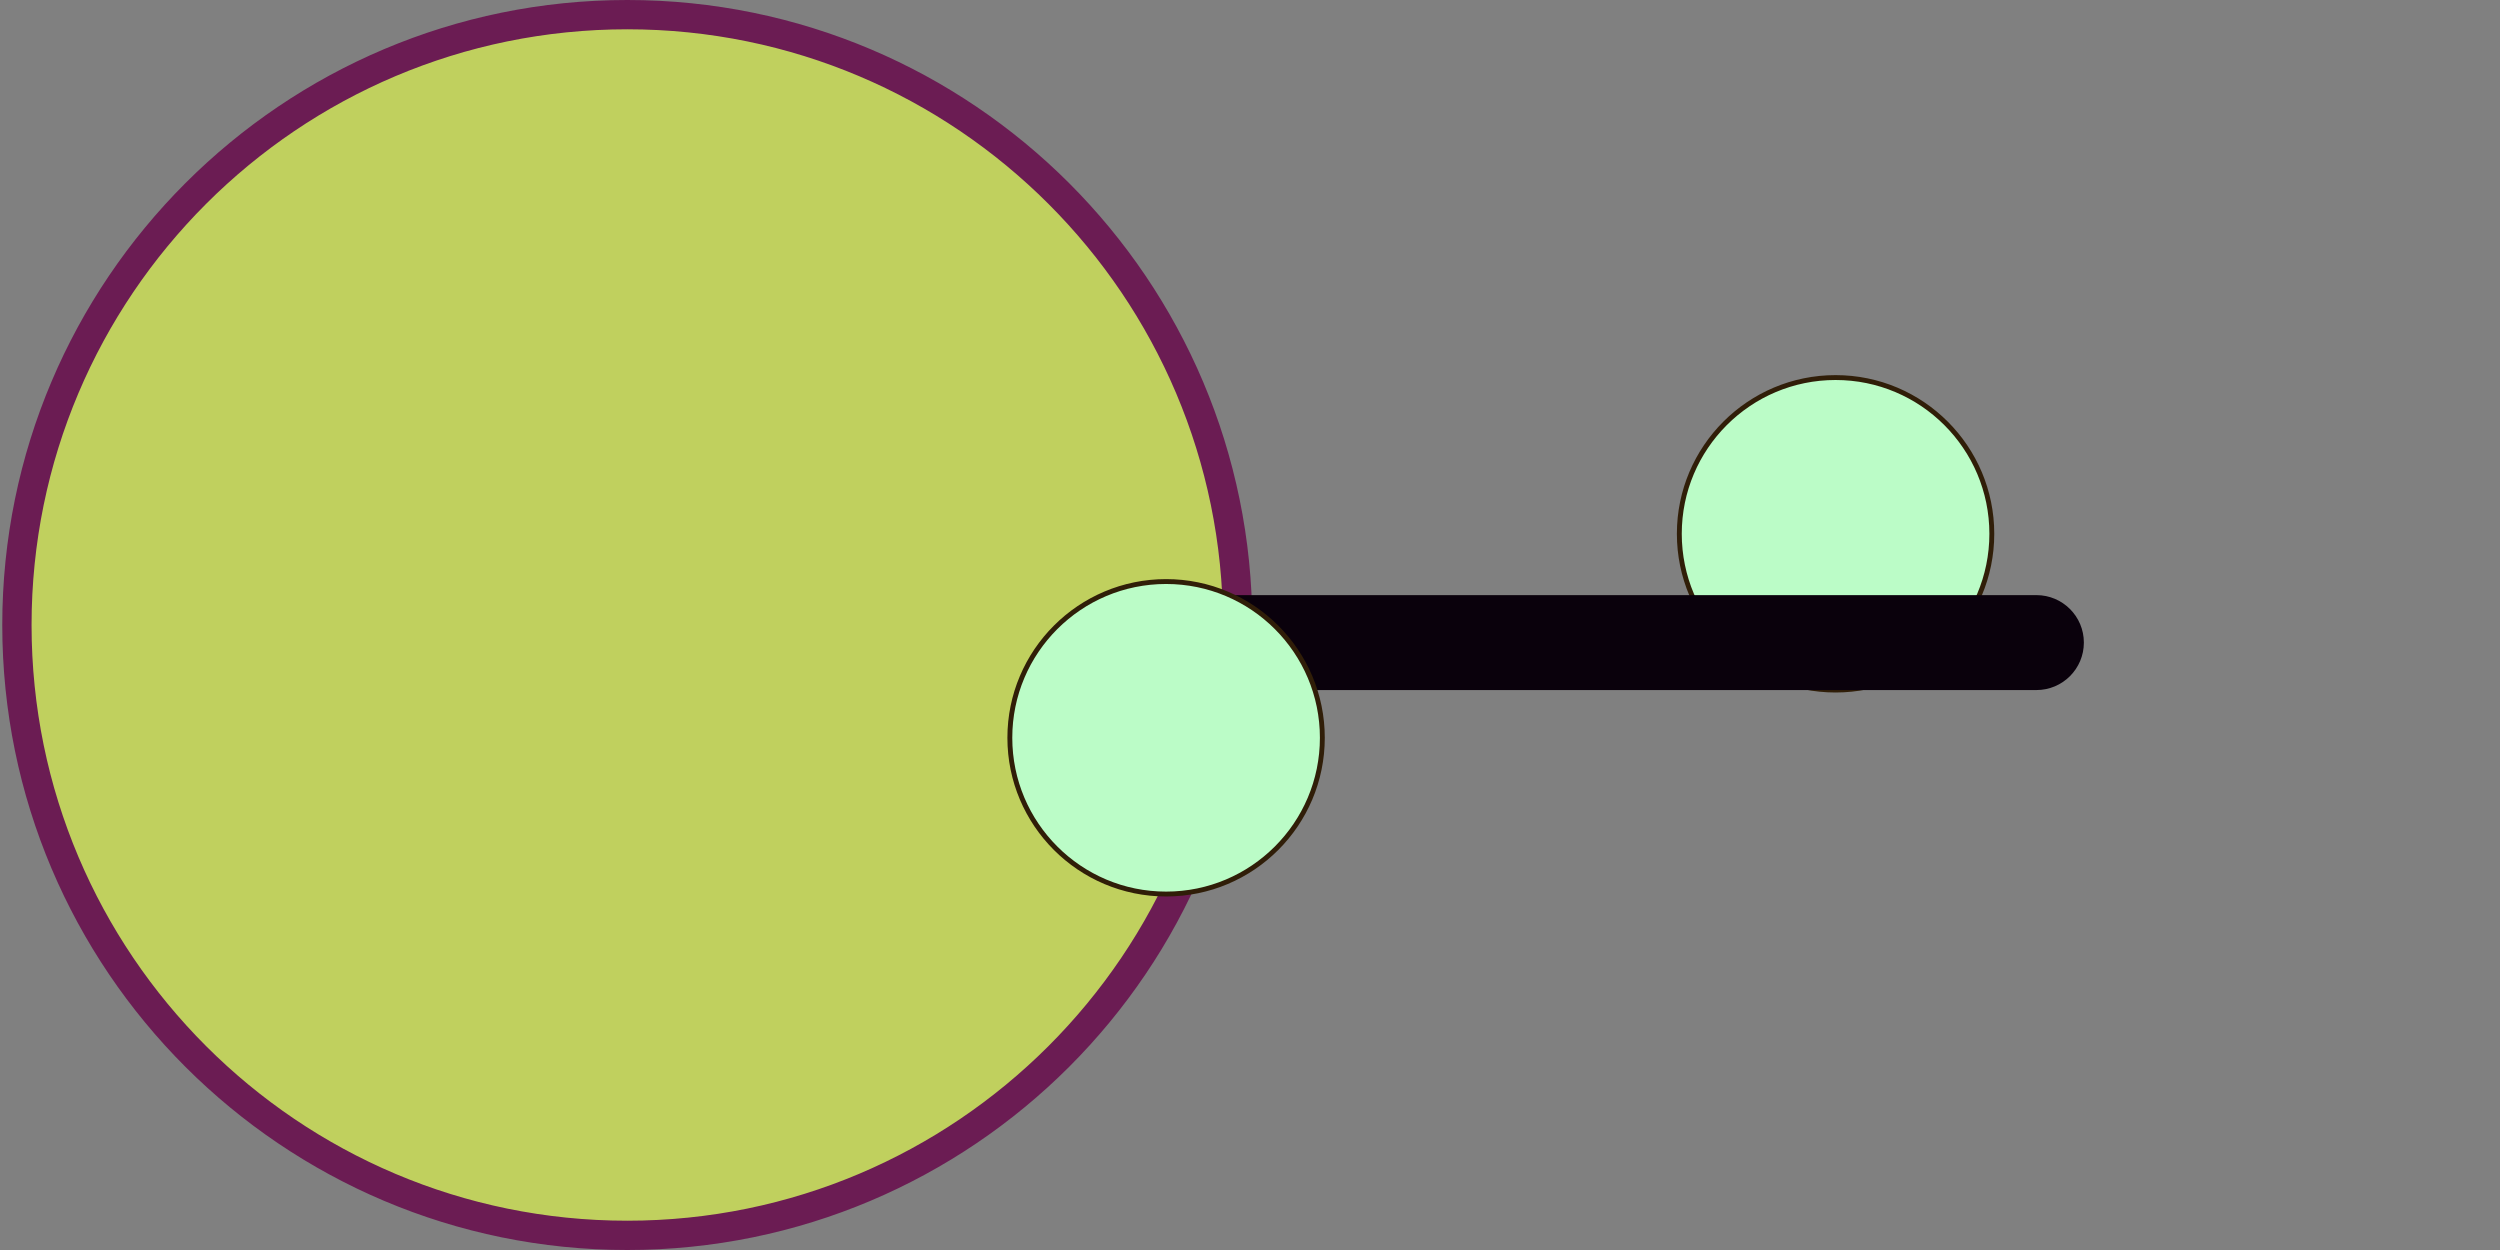 <?xml version="1.0" encoding="UTF-8" standalone="no"?>
<!DOCTYPE svg PUBLIC "-//W3C//DTD SVG 1.1//EN" "http://www.w3.org/Graphics/SVG/1.1/DTD/svg11.dtd">
<svg version="1.1" xmlns="http://www.w3.org/2000/svg" xmlns:xlink="http://www.w3.org/1999/xlink" preserveAspectRatio="xMidYMid meet" viewBox="0 0 1024 512" width="256" height="128"><rect x="0" y="0" width="1024" height="512" fill="#808080" stroke="none"/><defs><path d="M6.93 256C6.93 118.02 118.95 6 256.93 6C394.91 6 506.93 118.02 506.93 256C506.93 393.98 394.91 506 256.93 506C118.95 506 6.93 393.98 6.93 256Z" id="a4kTYGwQ0I"></path><path d="M815.85 218.65C815.85 253.97 787.17 282.65 751.85 282.65C716.53 282.65 687.85 253.97 687.85 218.65C687.85 183.32 716.53 154.65 751.85 154.65C787.17 154.65 815.85 183.32 815.85 218.65Z" id="gkqvH8pcH"></path><path d="M834.11 243.76C844.85 243.76 853.55 252.46 853.55 263.2C853.55 267.09 853.55 259.31 853.55 263.2C853.55 273.94 844.85 282.65 834.11 282.65C756.52 282.65 543.18 282.65 465.59 282.65C454.85 282.65 446.15 273.94 446.15 263.2C446.15 259.31 446.15 267.09 446.15 263.2C446.15 252.46 454.85 243.76 465.59 243.76C543.18 243.76 756.52 243.76 834.11 243.76Z" id="b2LamLt1"></path><path d="M541.63 302.2C541.63 337.52 512.95 366.2 477.63 366.2C442.3 366.2 413.63 337.52 413.63 302.2C413.63 266.88 442.3 238.2 477.63 238.2C512.95 238.2 541.63 266.88 541.63 302.2Z" id="bEF8OEOw2"></path></defs><g><g><g><use xlink:href="#a4kTYGwQ0I" opacity="1" fill="#c0d05e" fill-opacity="1"></use><g><use xlink:href="#a4kTYGwQ0I" opacity="1" fill-opacity="0" stroke="#6b1c53" stroke-width="12" stroke-opacity="1"></use></g></g><g><use xlink:href="#gkqvH8pcH" opacity="1" fill="#bbfcc7" fill-opacity="1"></use><g><use xlink:href="#gkqvH8pcH" opacity="1" fill-opacity="0" stroke="#301e08" stroke-width="2" stroke-opacity="1"></use></g></g><g><use xlink:href="#b2LamLt1" opacity="1" fill="#0a010c" fill-opacity="1"></use></g><g><use xlink:href="#bEF8OEOw2" opacity="1" fill="#bbfcc7" fill-opacity="1"></use><g><use xlink:href="#bEF8OEOw2" opacity="1" fill-opacity="0" stroke="#301e08" stroke-width="2" stroke-opacity="1"></use></g></g></g></g></svg>